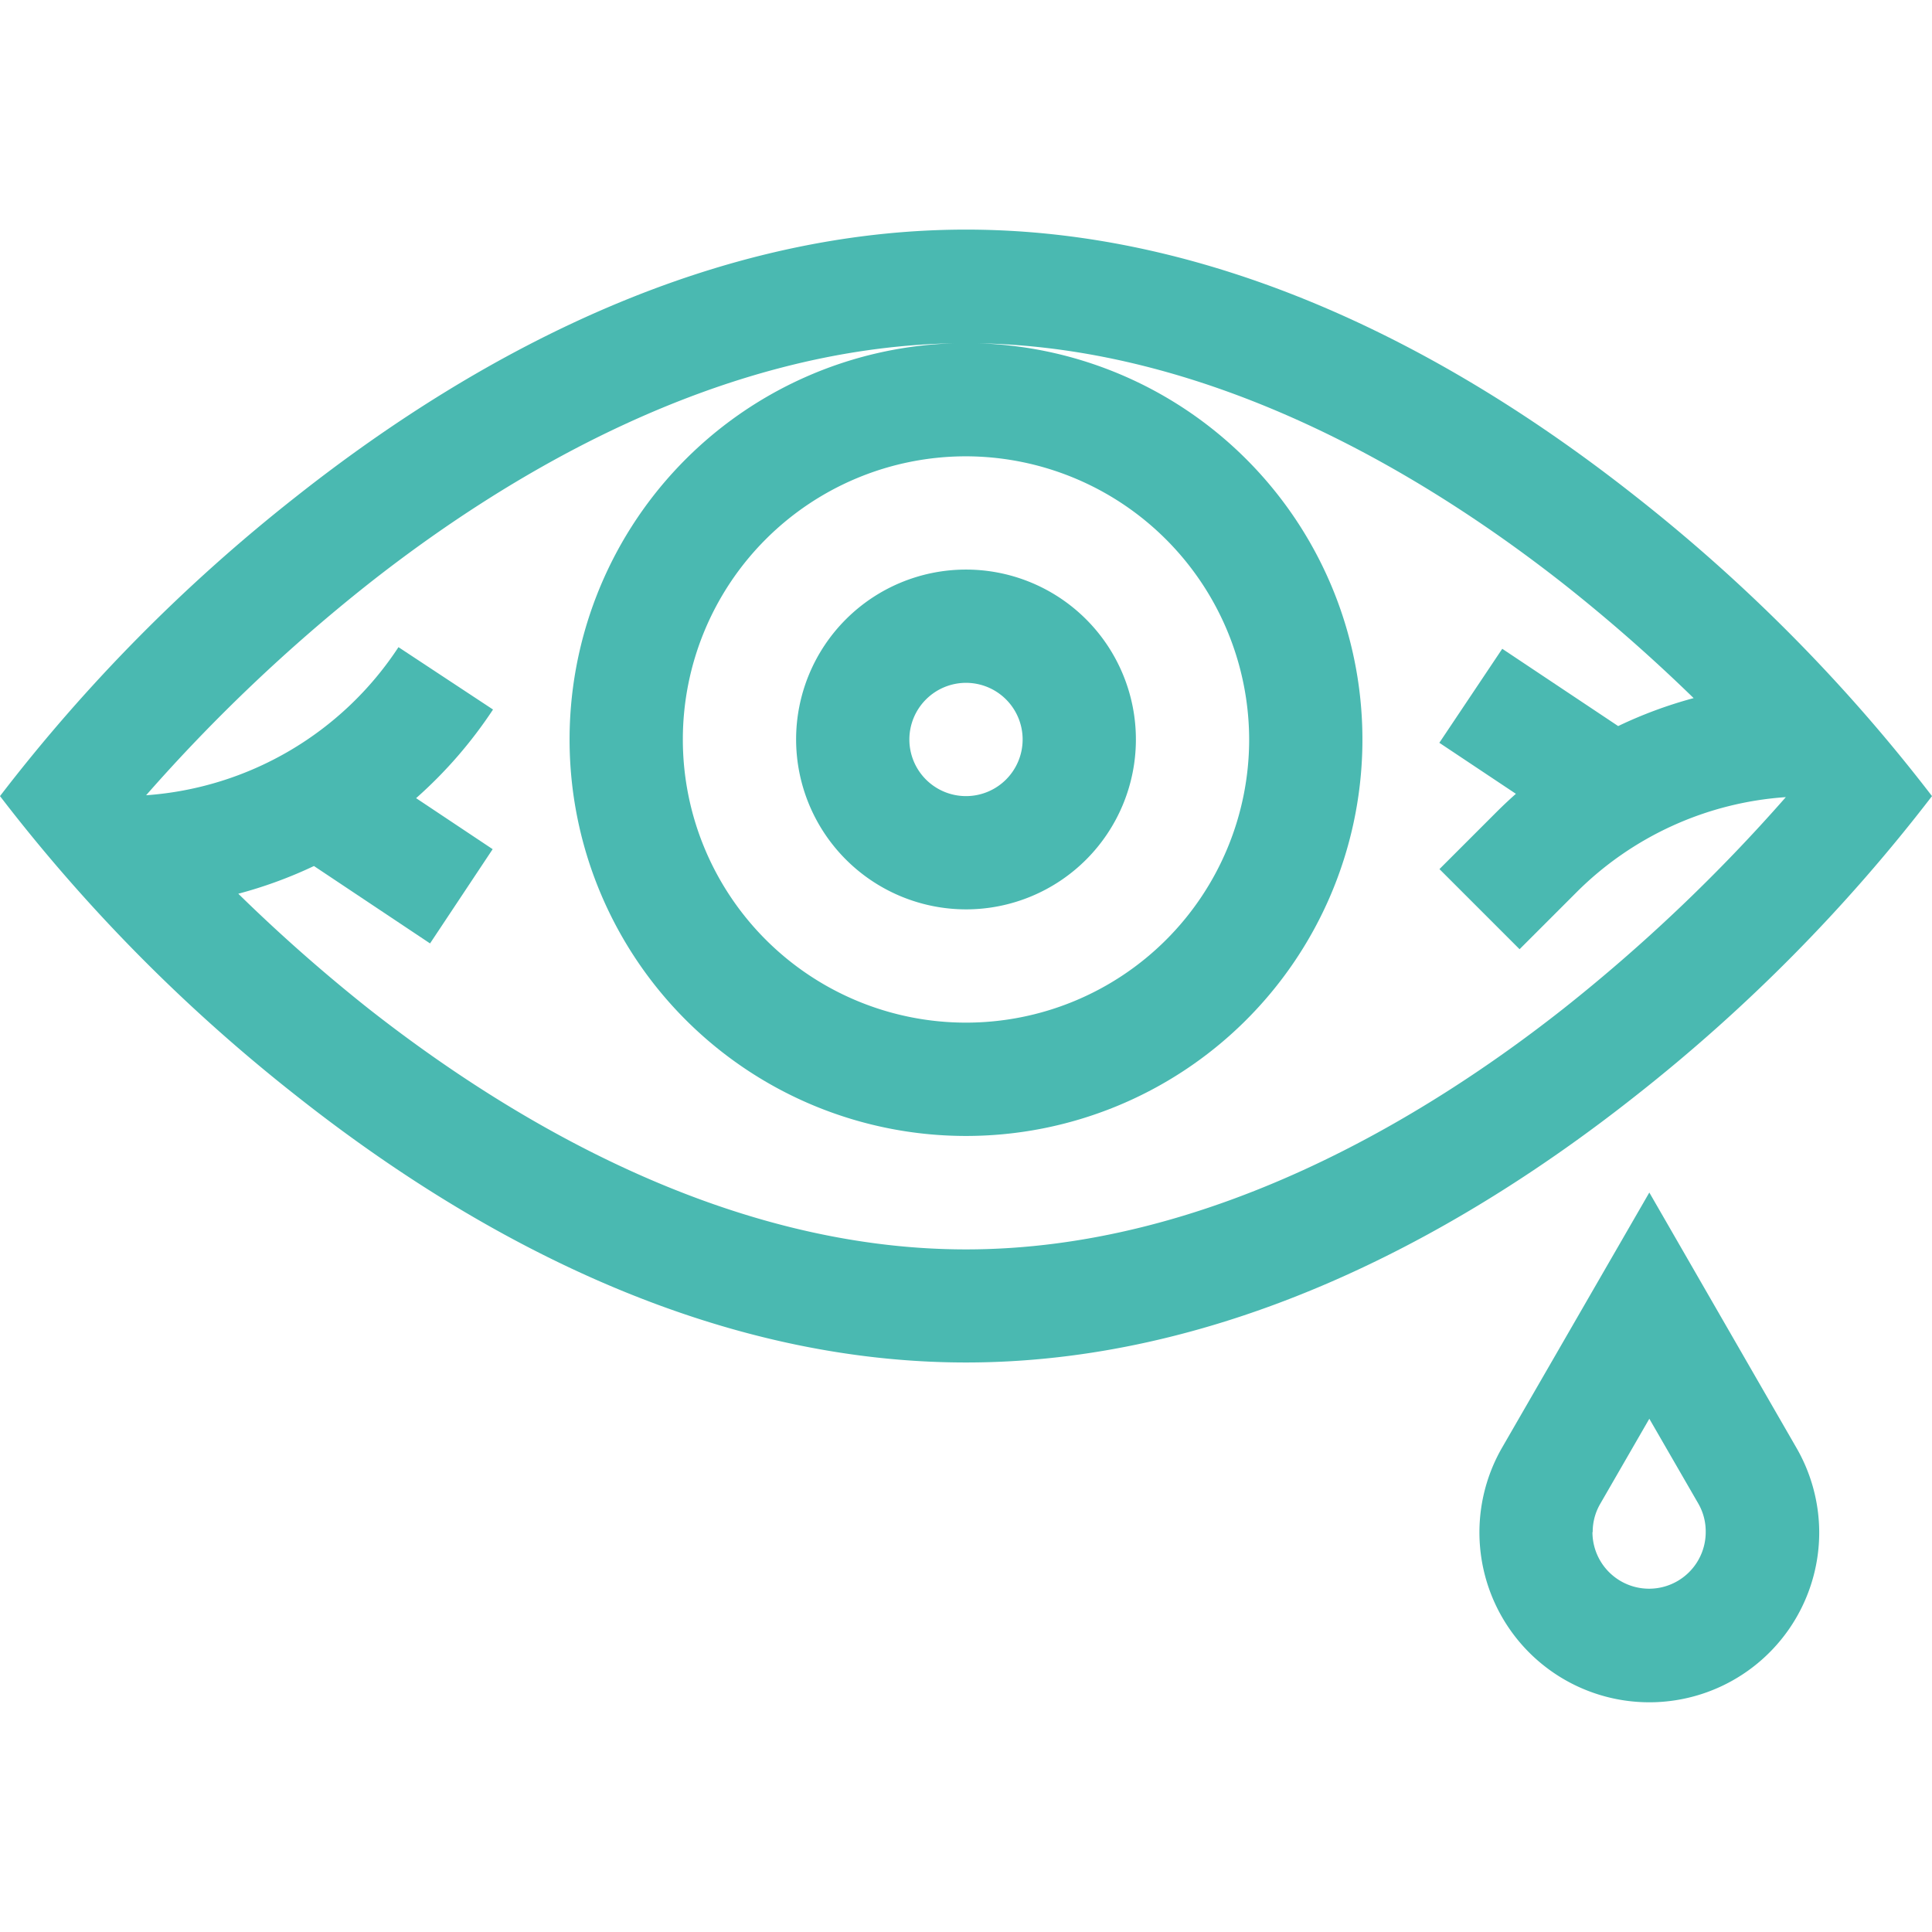 <svg xmlns="http://www.w3.org/2000/svg" xmlns:xlink="http://www.w3.org/1999/xlink" width="32" height="32" viewBox="0 0 32 32">
  <defs>
    <clipPath id="clip-path">
      <rect id="Rectangle_8665" data-name="Rectangle 8665" width="32" height="32" transform="translate(330.5 150)" fill="#4ab9b1" stroke="#707070" stroke-width="1"/>
    </clipPath>
  </defs>
  <g id="Mask_Group_1775" data-name="Mask Group 1775" transform="translate(-330.5 -150)" clip-path="url(#clip-path)">
    <g id="red-eyes" transform="translate(330.5 153.806)">
      <path id="Path_15977" data-name="Path 15977" d="M4.9,16.24c3.18,2.516,7.011,4.424,11.1,4.424s7.918-1.908,11.1-4.424A27.986,27.986,0,0,0,32,11.283a27.962,27.962,0,0,0-4.9-4.957C23.917,3.81,20.087,1.9,16,1.9S8.082,3.81,4.9,6.326A27.987,27.987,0,0,0,0,11.283,27.962,27.962,0,0,0,4.9,16.24ZM20.69,10.345A4.69,4.69,0,1,1,16,5.655,4.7,4.7,0,0,1,20.69,10.345ZM6.1,7.77c2.27-1.79,5.78-3.916,9.7-3.987a6.566,6.566,0,1,0,.4,0c3.916.071,7.426,2.2,9.7,3.987a27.759,27.759,0,0,1,2.152,1.89,7.245,7.245,0,0,0-1.25.463l-1.92-1.28L23.84,10.4l1.268.845q-.168.149-.328.309l-.938.938,1.327,1.327.938-.938A5.426,5.426,0,0,1,29.579,11.3,28.161,28.161,0,0,1,25.9,14.8c-2.309,1.821-5.9,3.991-9.9,3.991S8.411,16.617,6.1,14.8A27.743,27.743,0,0,1,3.947,12.9,7.314,7.314,0,0,0,5.2,12.441l1.923,1.282L8.16,12.162l-1.268-.845A7.4,7.4,0,0,0,8.166,9.849L6.6,8.816A5.462,5.462,0,0,1,2.42,11.269,28.162,28.162,0,0,1,6.1,7.77Z" transform="translate(0 -1.903)" fill="#4ab9b1"/>
      <path id="Path_15978" data-name="Path 15978" d="M9.407,10.345A2.814,2.814,0,1,0,6.593,7.531,2.817,2.817,0,0,0,9.407,10.345Zm0-3.752a.938.938,0,1,1-.938.938A.939.939,0,0,1,9.407,6.593Z" transform="translate(6.593 0.911)" fill="#4ab9b1"/>
      <path id="Path_15979" data-name="Path 15979" d="M17.88,15.5A2.815,2.815,0,0,0,17.5,14.1L15.066,9.876,12.628,14.1A2.814,2.814,0,1,0,17.88,15.5Zm-3.752,0a.923.923,0,0,1,.125-.468l.813-1.409.813,1.408A.924.924,0,0,1,16,15.5a.938.938,0,0,1-1.876,0Z" transform="translate(12.252 6.07)" fill="#4ab9b1"/>
    </g>
  </g>
</svg>
